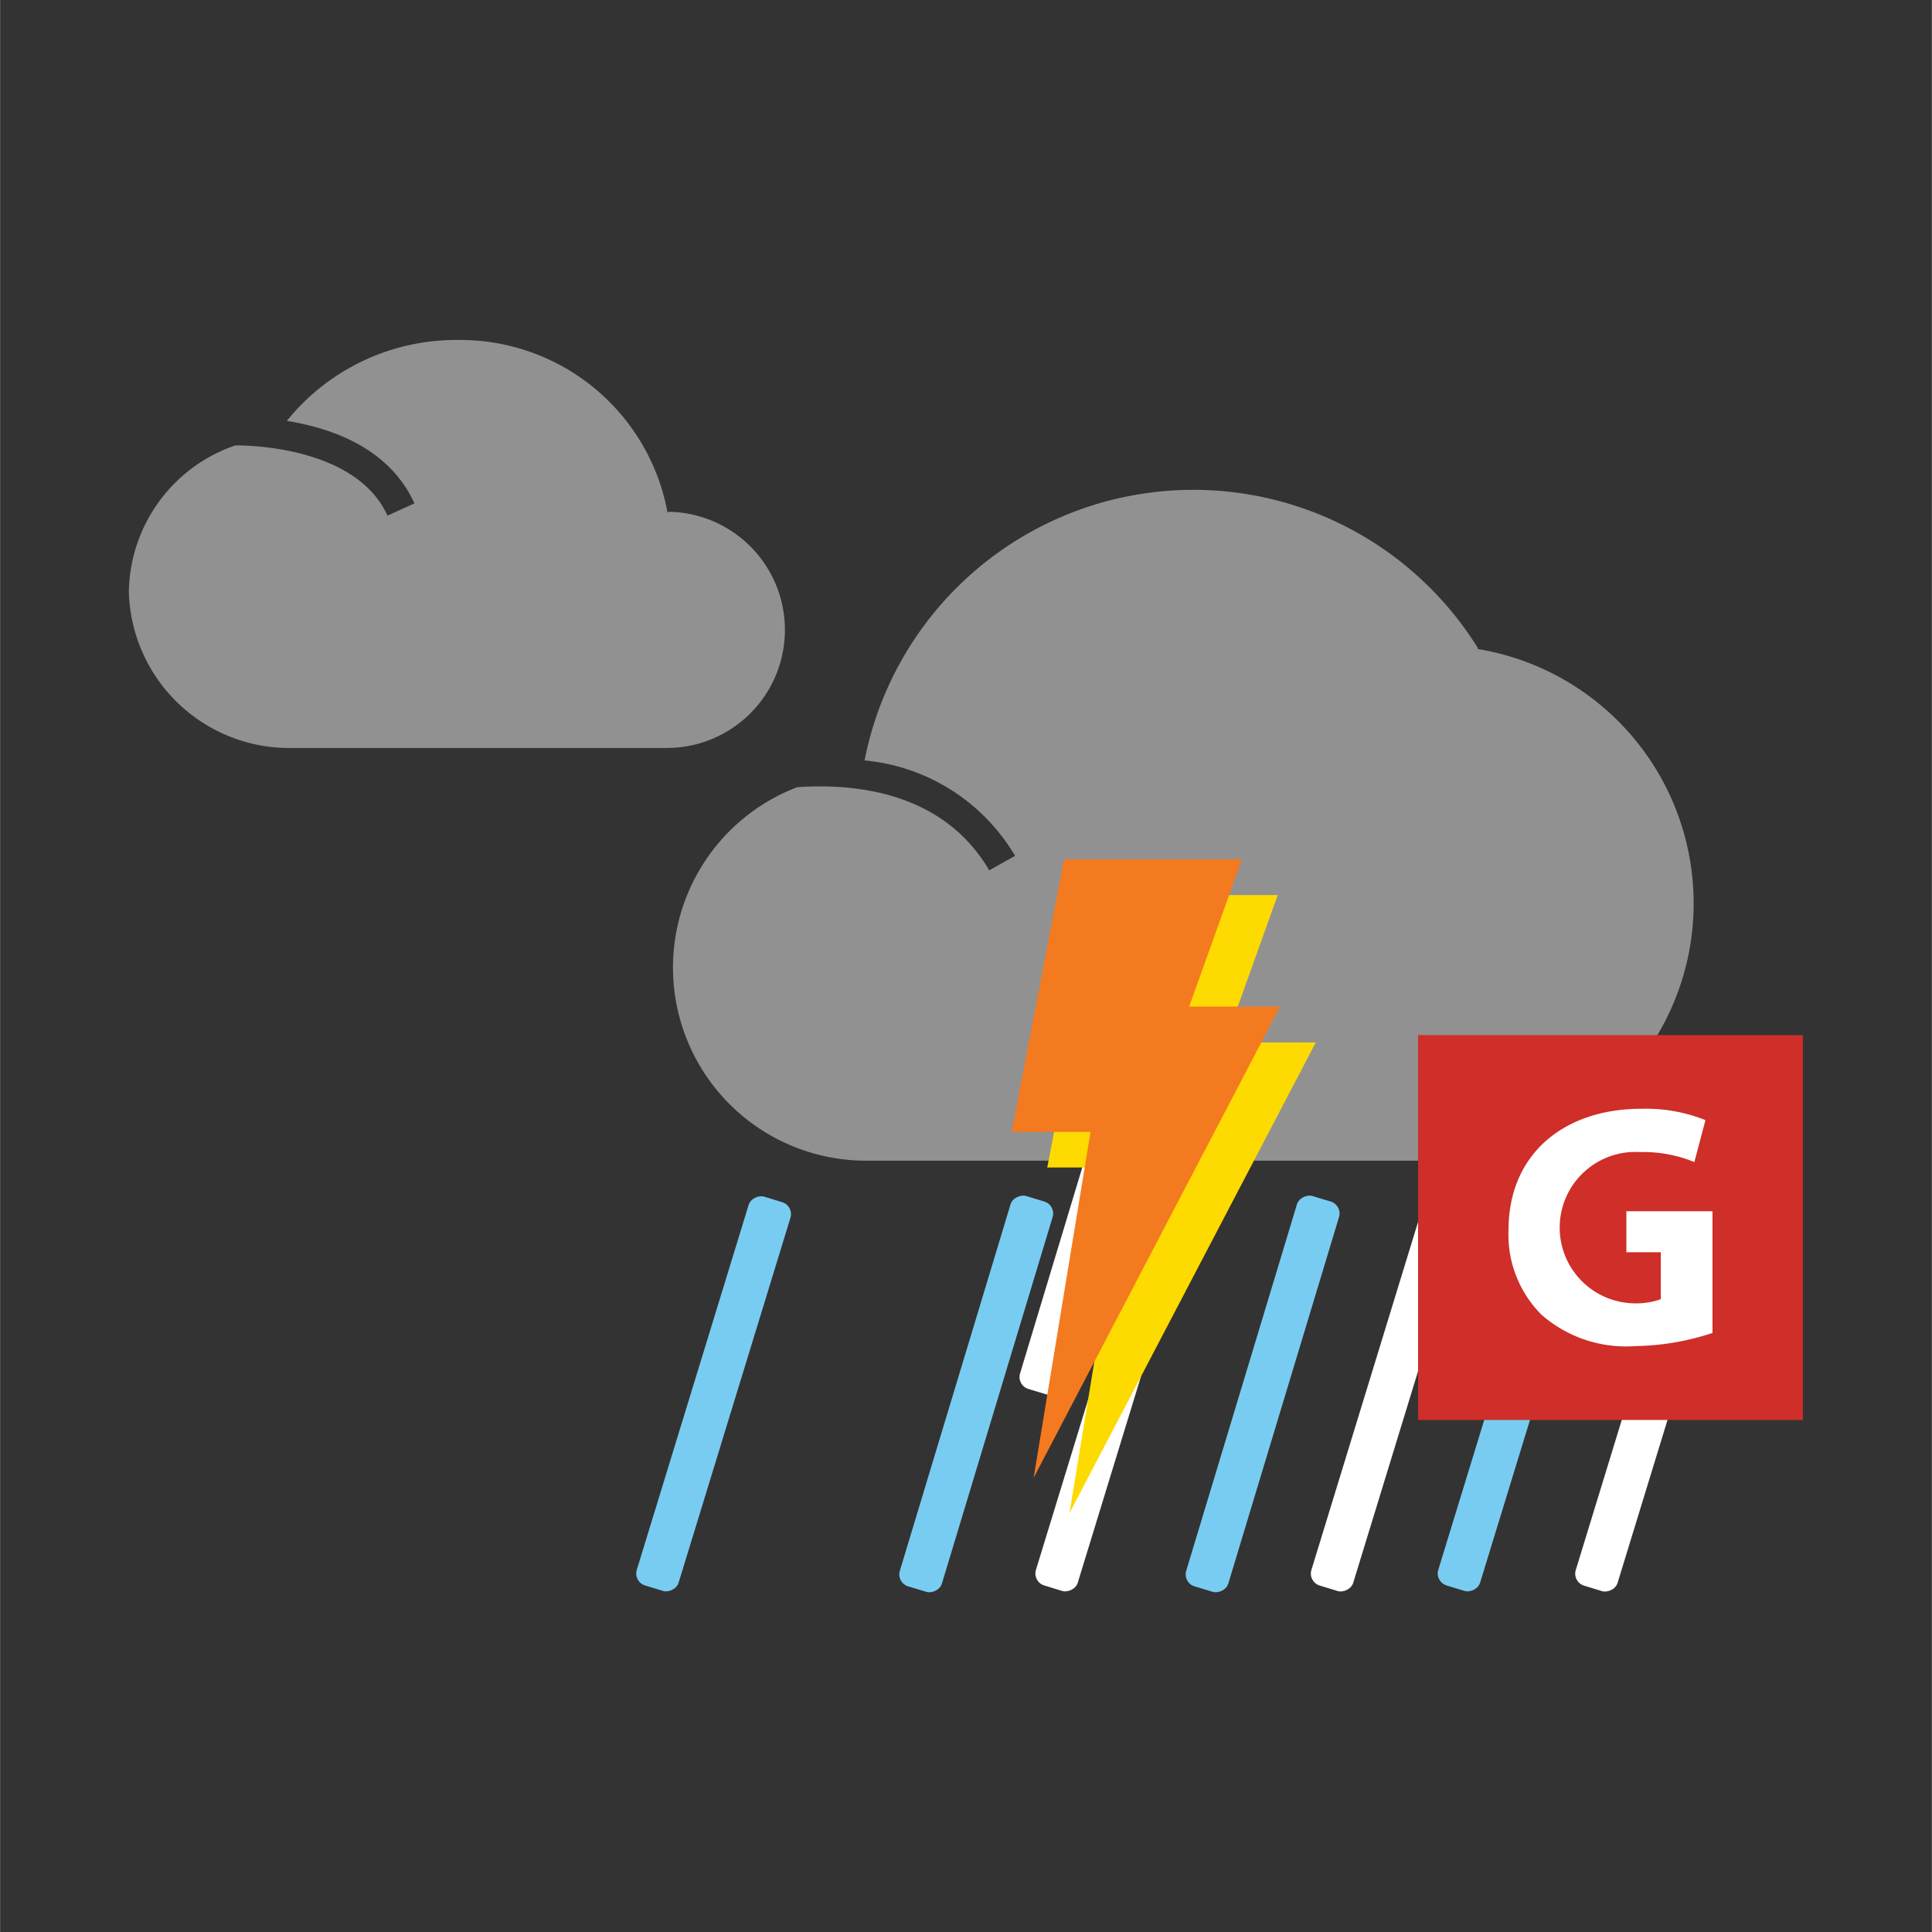 <svg id="Calque_39" data-name="Calque 39" xmlns="http://www.w3.org/2000/svg" viewBox="0 0 85.23 85.24" width="50" height="50"><rect x="0" y="0" width="85.23" height="85.24" fill="#333333" stroke="none"/><defs><style>.p25-1{fill:#79ccf1;}.p25-2{fill:#fff;}.p25-3{fill:#919191;}.p25-4{fill:#fdda00;}.p25-5{fill:#f47a20;}.p25-6{fill:#cf2e29;}</style></defs><title>39Plan de travail 1</title><rect class="p25-1" x="34.07" y="60.53" width="17.99" height="1.94" rx="0.55" ry="0.55" transform="translate(-28.26 84.94) rotate(-73.19)"/><rect class="p25-1" x="46.71" y="60.53" width="17.99" height="1.94" rx="0.55" ry="0.55" transform="translate(-19.28 97.04) rotate(-73.19)"/><rect class="p25-1" x="22.51" y="60.54" width="17.94" height="1.93" rx="0.55" ry="0.55" transform="translate(-36.55 73.57) rotate(-72.96)"/><rect class="p25-1" x="57.87" y="60.53" width="17.94" height="1.93" rx="0.55" ry="0.55" transform="translate(-11.54 107.38) rotate(-72.96)"/><rect class="p25-2" x="40.12" y="60.53" width="17.94" height="1.93" rx="0.55" ry="0.55" transform="translate(-24.09 90.41) rotate(-72.96)"/><rect class="p25-2" x="52.28" y="60.53" width="17.94" height="1.93" rx="0.55" ry="0.55" transform="translate(-15.5 102.04) rotate(-72.96)"/><rect class="p25-2" x="39.37" y="51.83" width="17.99" height="1.94" rx="0.55" ry="0.55" transform="translate(-16.16 83.82) rotate(-73.19)"/><rect class="p25-2" x="63.93" y="60.54" width="17.94" height="1.93" rx="0.55" ry="0.55" transform="translate(-7.26 113.18) rotate(-72.96)"/><path class="p25-3" d="M65.21,28.61a14.78,14.78,0,0,0-27.07,4.94,8.64,8.64,0,0,1,6.64,4.21l-1.14.64c-2-3.42-5.82-3.85-8.47-3.67a8.52,8.52,0,0,0,3,16.48H63.93a11.37,11.37,0,0,0,1.23-22.58Z"/><path class="p25-3" d="M29.45,22.63A9.3,9.3,0,0,0,20.15,15a9.59,9.59,0,0,0-7.5,3.57c2,.32,4.53,1.21,5.63,3.64l-1.19.54c-1.36-3-6-3.1-6.71-3.1a6.94,6.94,0,0,0-4.7,6.46A7.08,7.08,0,0,0,12.91,33H29.35a5.21,5.21,0,1,0,.13-10.42h0Z"/><polygon class="p25-4" points="48.51 39.49 56.37 39.49 54.04 45.99 58.05 45.99 47.18 66.76 49.68 51.51 46.2 51.51 48.51 39.49"/><polygon class="p25-5" points="46.94 37.91 54.79 37.91 52.46 44.41 56.47 44.41 45.6 65.2 48.11 49.94 44.63 49.94 46.94 37.91"/><rect class="p25-6" x="62.56" y="45.67" width="16.98" height="16.98"/><path class="p25-2" d="M75.55,58.81a11.31,11.31,0,0,1-3.42.58A5.65,5.65,0,0,1,68,58a5,5,0,0,1-1.45-3.72c0-3.4,2.49-5.36,5.85-5.36a7.07,7.07,0,0,1,2.84.5l-.49,1.85a5.9,5.9,0,0,0-2.39-.44A3.34,3.34,0,1,0,72,57.5a3.24,3.24,0,0,0,1.27-.18V55.25H71.75V53.44h3.8Z"/></svg>